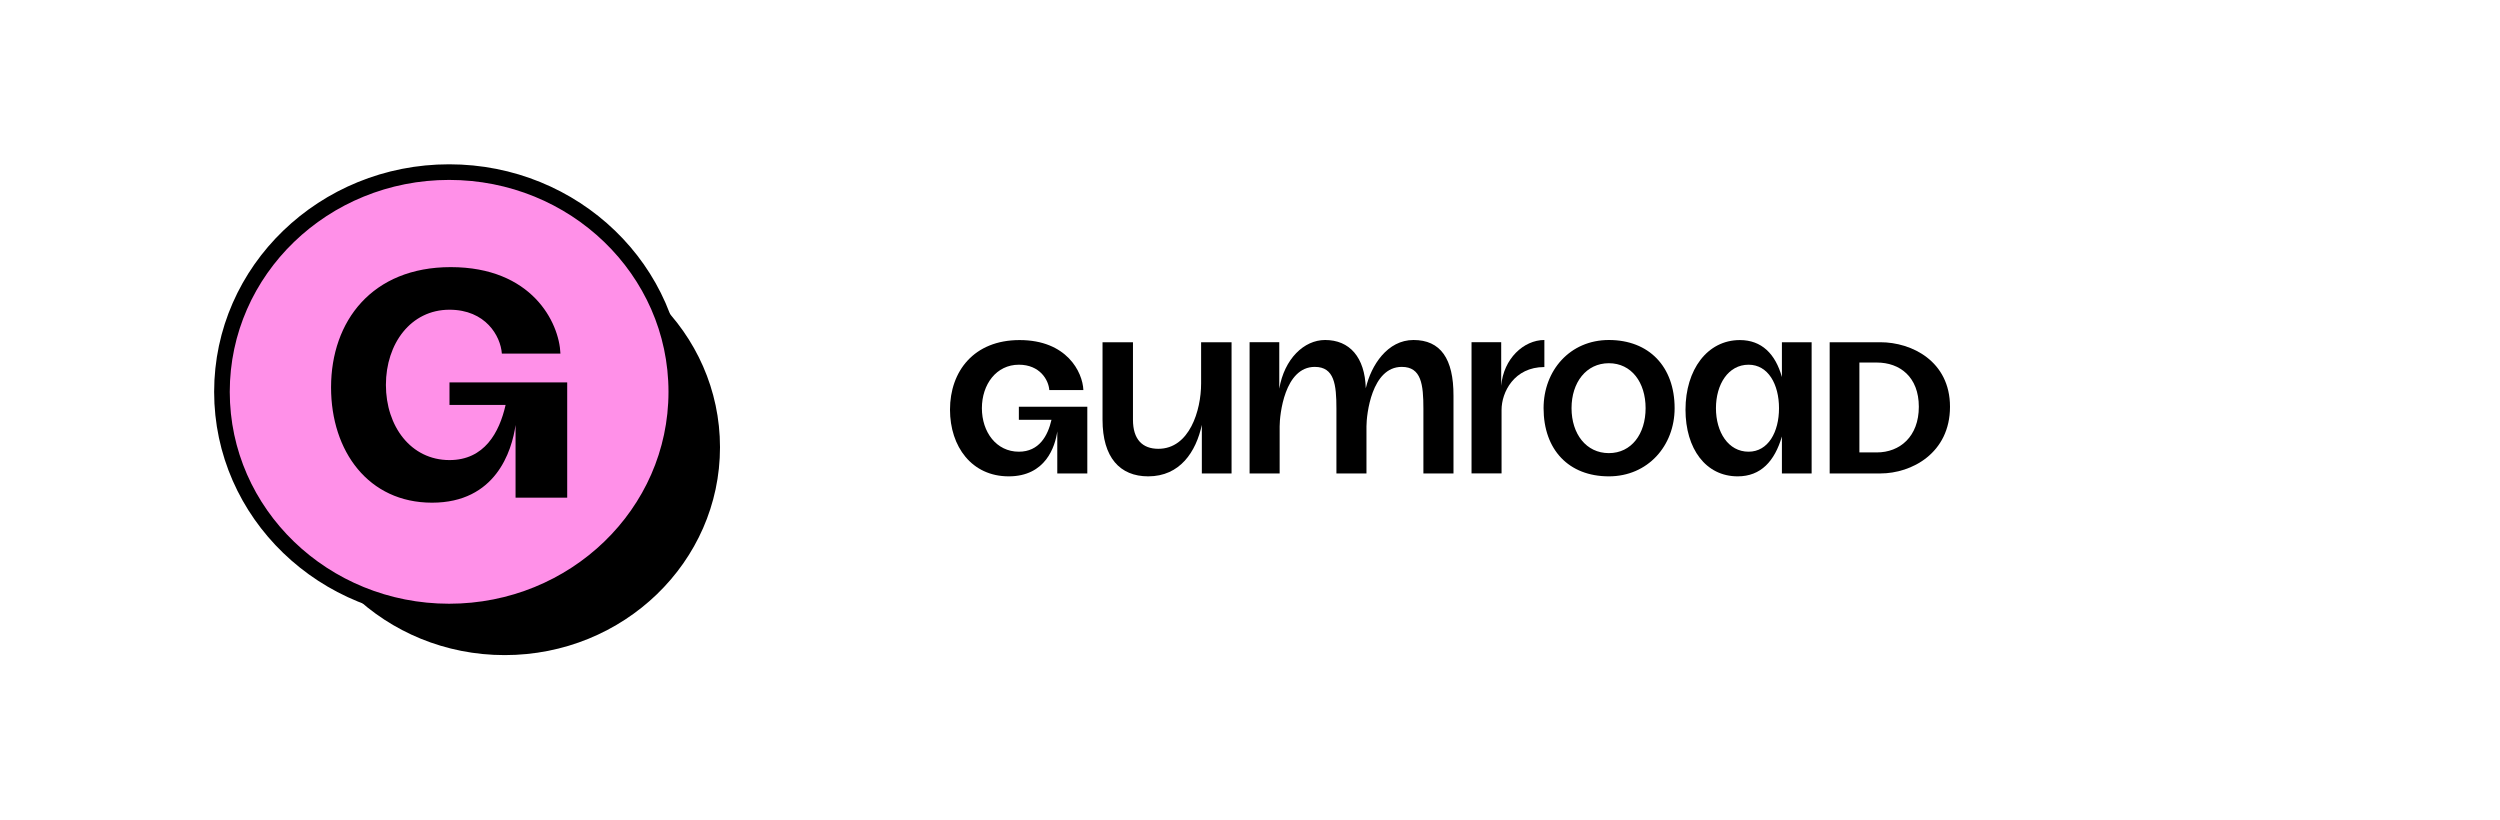 <svg width="250" height="82" viewBox="0 0 250 82" fill="none" xmlns="http://www.w3.org/2000/svg">
<g clip-path="url(#clip0_401_2256)">
<path d="M50.469 65.51C62.361 65.51 72 56.205 72 44.726C72 33.247 62.361 23.941 50.469 23.941C38.578 23.941 28.939 33.247 28.939 44.726C28.939 56.205 38.578 65.51 50.469 65.51Z" fill="black"/>
<path d="M44.913 61.154C57.419 61.154 67.63 51.357 67.63 39.183C67.63 27.009 57.419 17.211 44.913 17.211C32.406 17.211 22.195 27.009 22.195 39.183C22.195 51.357 32.406 61.154 44.913 61.154Z" fill="#FF90E8" stroke="black" stroke-width="1.562"/>
<path d="M43.204 50.268C36.846 50.268 33.106 45.131 33.106 38.741C33.106 32.1 37.22 26.712 45.074 26.712C53.177 26.712 55.919 32.225 56.044 35.358H50.185C50.06 33.603 48.564 30.972 44.949 30.972C41.085 30.972 38.591 34.355 38.591 38.49C38.591 42.625 41.085 46.008 44.949 46.008C48.44 46.008 49.936 43.251 50.559 40.495H44.949V38.239H56.72V49.767H51.556V42.499C51.182 45.131 49.562 50.268 43.204 50.268Z" fill="black"/>
</g>
<g clip-path="url(#clip1_401_2256)">
<path d="M154.437 34C152.371 34 150.352 35.871 150.12 38.574V34.223H147.153V47.343H150.156V40.992C150.156 39.213 151.417 36.704 154.437 36.704V34Z" fill="black"/>
<path d="M185.939 45.242V36.254H187.679C189.998 36.254 191.883 37.704 191.883 40.676C191.883 43.648 189.998 45.242 187.679 45.242H185.939ZM182.967 47.345H188.041C191.158 47.345 195 45.315 195 40.676C195 36.109 191.158 34.224 188.041 34.224H182.967V47.345Z" fill="black"/>
<path d="M171.595 40.821C171.595 38.429 172.827 36.471 174.857 36.471C176.814 36.471 177.901 38.429 177.901 40.821C177.901 43.213 176.814 45.17 174.857 45.17C172.827 45.17 171.595 43.213 171.595 40.821ZM168.55 40.966C168.55 44.88 170.58 47.635 173.769 47.635C176.089 47.635 177.466 46.112 178.191 43.648V47.345H181.163V34.224H178.191V37.704C177.539 35.384 176.162 34.007 173.987 34.007C170.725 34.007 168.55 36.979 168.55 40.966Z" fill="black"/>
<path d="M100.872 47.635C97.175 47.635 95 44.663 95 40.966C95 37.124 97.392 34.007 101.959 34.007C106.671 34.007 108.265 37.196 108.338 39.008H104.931C104.858 37.994 103.989 36.471 101.886 36.471C99.639 36.471 98.189 38.429 98.189 40.821C98.189 43.213 99.639 45.17 101.886 45.17C103.916 45.17 104.786 43.575 105.148 41.981H101.886V40.676H108.731V47.345H105.728V43.14C105.511 44.663 104.568 47.635 100.872 47.635Z" fill="black"/>
<path d="M114.82 47.635C111.993 47.635 110.253 45.75 110.253 41.98V34.224H113.297V41.98C113.297 43.938 114.24 44.88 115.835 44.88C118.952 44.88 120.111 41.038 120.111 38.356V34.224H123.156V47.345H120.184V42.488C119.604 45.17 118.009 47.635 114.82 47.635Z" fill="black"/>
<path d="M141.349 34C138.751 34 137.113 36.509 136.578 38.829C136.487 35.72 134.958 34 132.511 34C130.398 34 128.437 35.885 127.927 38.867V34.223H124.959V47.344H127.965V42.64C127.965 41.474 128.452 36.689 131.478 36.689C133.438 36.689 133.642 38.457 133.642 40.874V47.344H136.647V42.64C136.647 41.474 137.153 36.689 140.179 36.689C142.138 36.689 142.34 38.457 142.34 40.874V47.344H145.349V39.583C145.362 35.86 144.048 34 141.349 34Z" fill="black"/>
<path d="M160.887 34C156.995 34 154.358 37.051 154.358 40.817C154.358 44.967 156.866 47.635 160.887 47.635C164.778 47.635 167.462 44.584 167.462 40.817C167.462 36.668 164.905 34 160.887 34ZM160.887 45.312C158.621 45.312 157.154 43.394 157.154 40.817C157.154 38.24 158.626 36.322 160.887 36.322C163.147 36.322 164.56 38.24 164.56 40.817C164.56 43.394 163.145 45.312 160.887 45.312Z" fill="black"/>
</g>
<defs>
<clipPath id="clip0_401_2256">
<rect width="52" height="50" fill="white" transform="translate(20 16)"/>
</clipPath>
<clipPath id="clip1_401_2256">
<rect width="100" height="13.636" fill="white" transform="translate(95 34)"/>
</clipPath>
</defs>
</svg>
